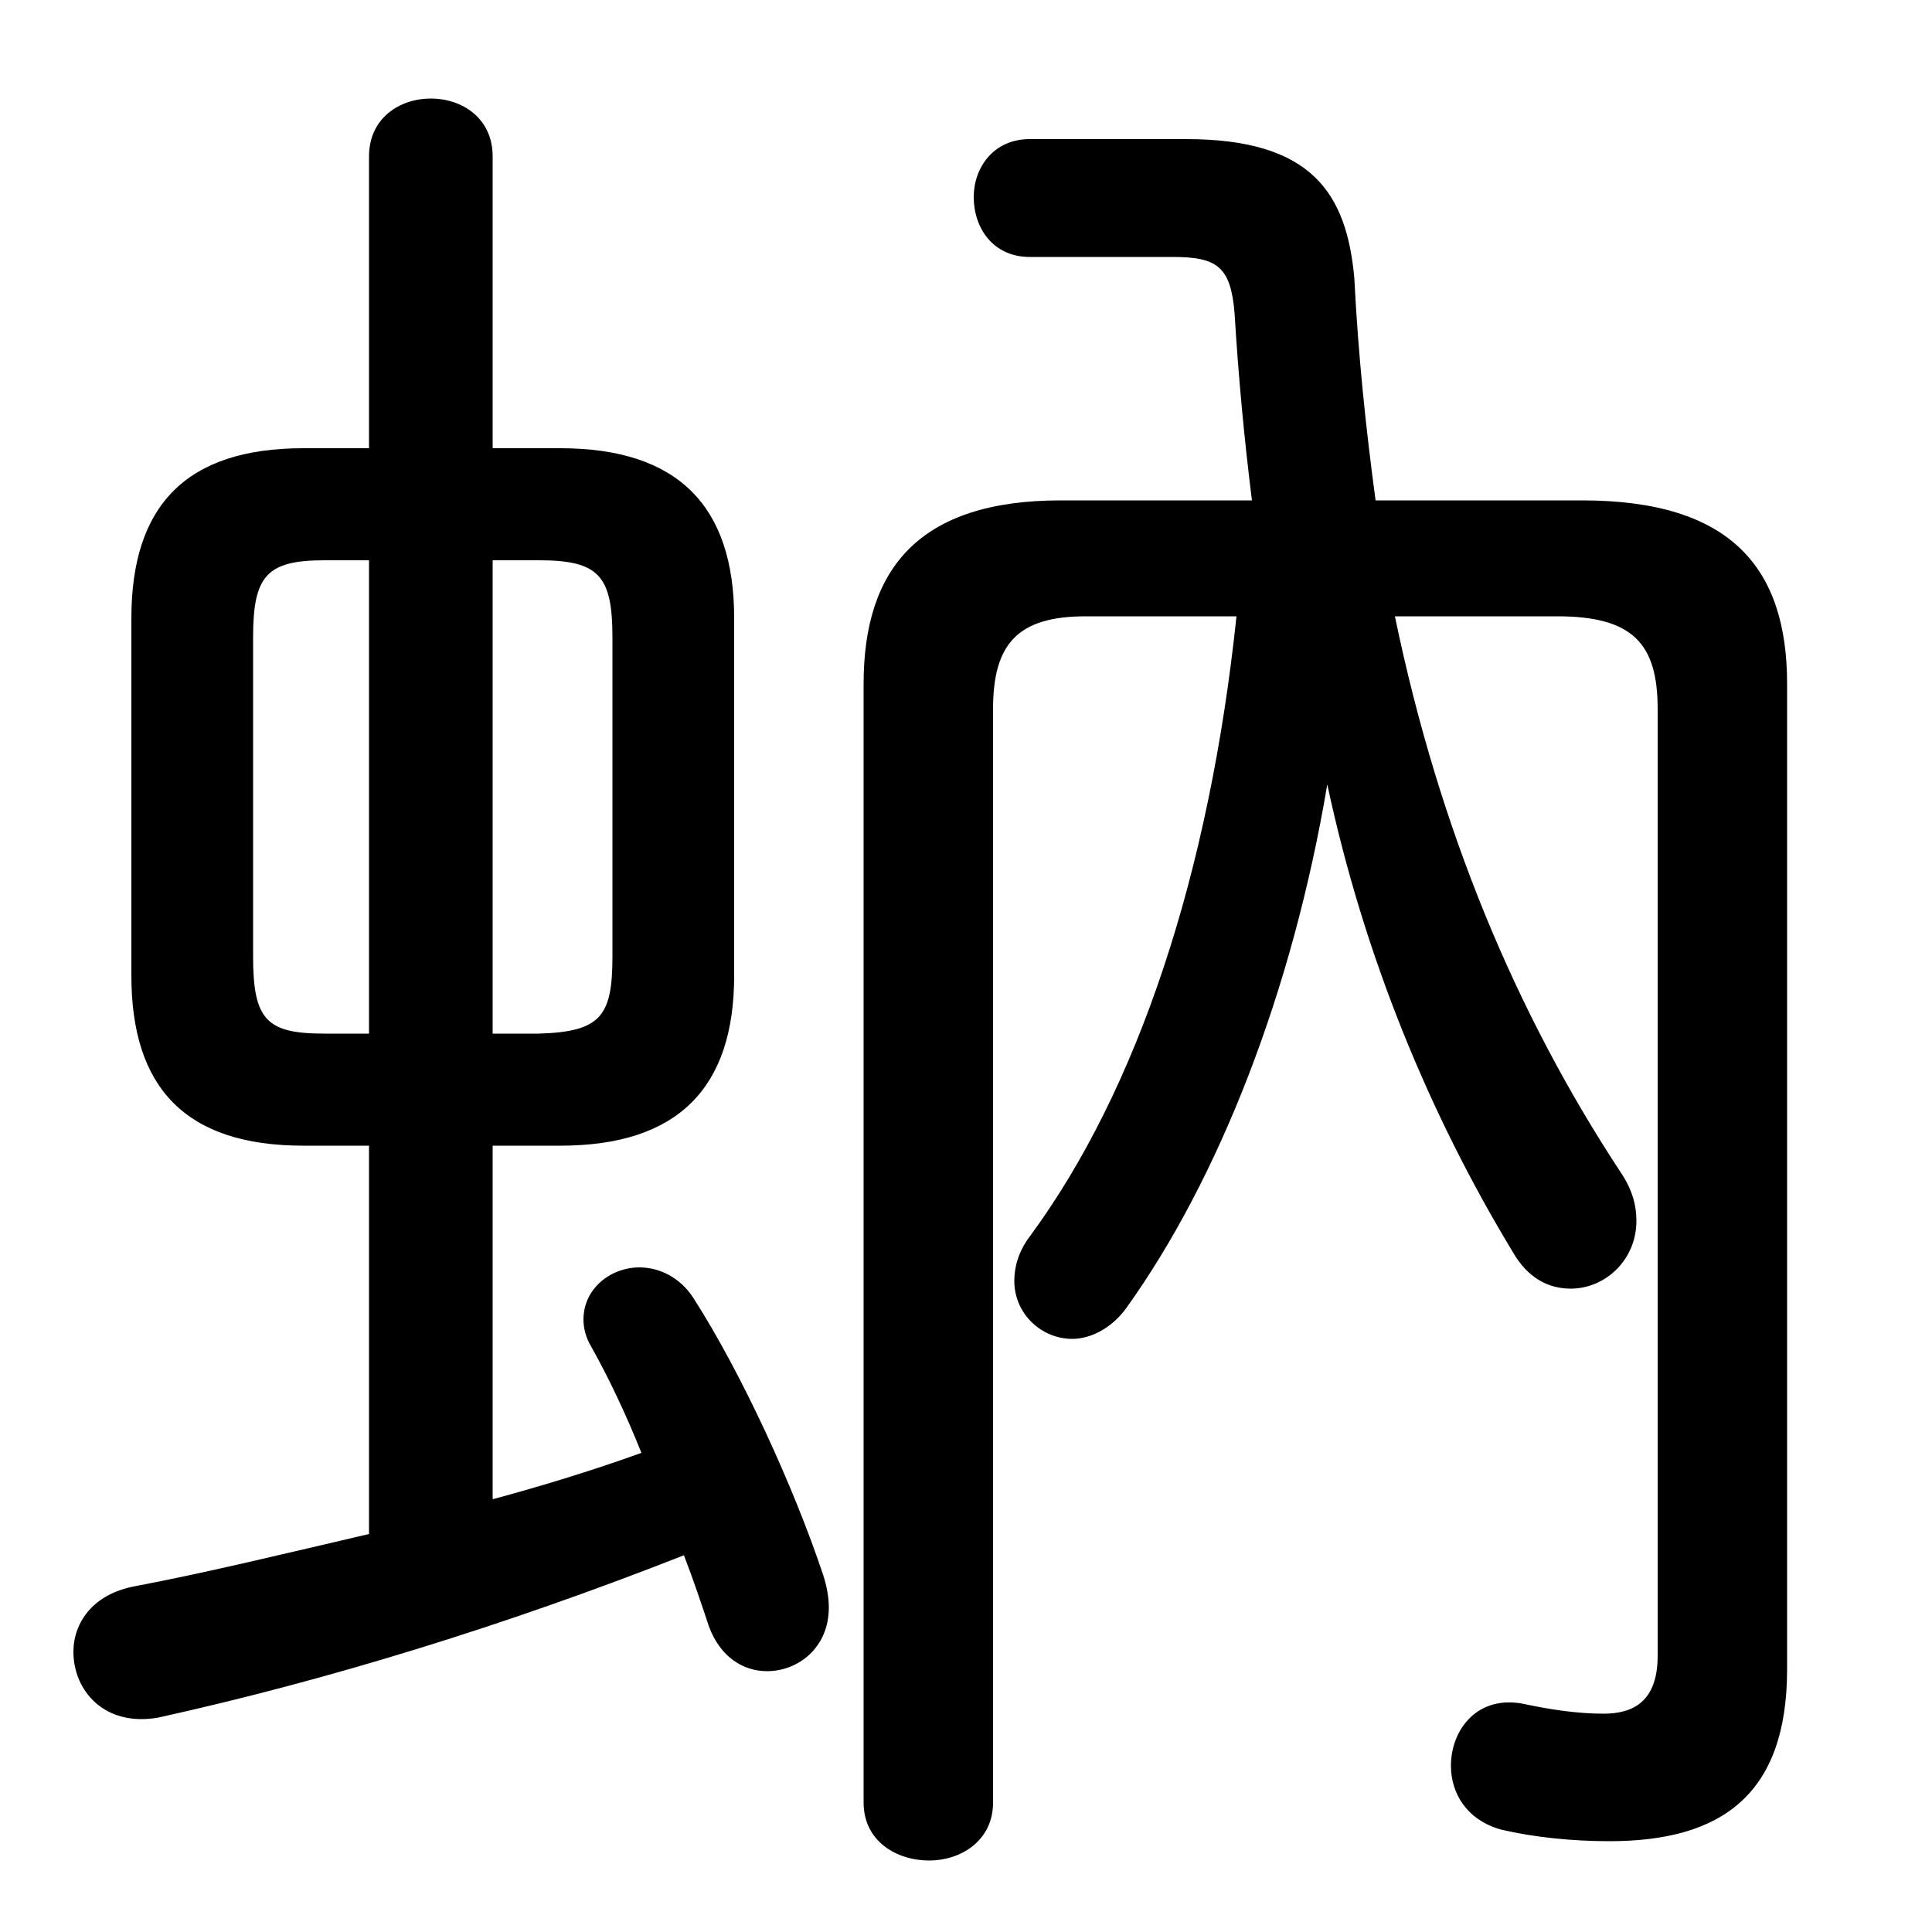 <svg xmlns="http://www.w3.org/2000/svg" viewBox="0 -44.0 50.0 50.0">
    <rect x="0" y="-44.0" width="50.0" height="50.0" fill="#808080" stroke="none"/>
    <g transform="scale(1, -1)">
        <!-- ボディの枠 -->
        <rect x="0" y="-6.0" width="50.0" height="50.0"
            stroke="white" fill="white"/>
        <!-- グリフ座標系の原点 -->
        <circle cx="0" cy="0" r="5" fill="white"/>
        <!-- グリフのアウトライン -->
        <g style="fill:black;stroke:#000000;stroke-width:0;stroke-linecap:round;stroke-linejoin:round;">
        <path d="M 14.5 14.35 C 17.55 14.35 19.0 15.85 19.0 18.75 L 19.0 28.0 C 19.0 30.9 17.55 32.4 14.5 32.4 L 12.75 32.4 L 12.75 39.95 C 12.75 40.95 11.95 41.45 11.15 41.45 C 10.35 41.45 9.55 40.95 9.55 39.95 L 9.55 32.4 L 7.85 32.4 C 4.8 32.4 3.4 30.9 3.4 28.0 L 3.4 18.75 C 3.4 15.85 4.8 14.35 7.85 14.35 L 9.55 14.35 L 9.55 4.3 C 7.4 3.8 5.35 3.3 3.5 2.95 C 2.4 2.75 1.9 2.0 1.9 1.25 C 1.9 0.25 2.7 -0.7 4.1 -0.45 C 8.4 0.5 13.0 1.9 17.7 3.75 C 17.95 3.1 18.15 2.5 18.35 1.9 C 18.65 1.1 19.25 0.75 19.85 0.75 C 20.65 0.75 21.45 1.35 21.45 2.4 C 21.45 2.65 21.4 2.95 21.3 3.25 C 20.55 5.5 19.2 8.45 17.95 10.4 C 17.6 10.95 17.05 11.2 16.55 11.2 C 15.8 11.2 15.1 10.65 15.1 9.85 C 15.1 9.65 15.15 9.4 15.3 9.15 C 15.75 8.35 16.2 7.4 16.6 6.4 C 15.35 5.95 14.05 5.55 12.75 5.2 L 12.75 14.35 Z M 12.75 17.25 L 12.75 29.5 L 13.95 29.5 C 15.5 29.5 15.85 29.1 15.85 27.5 L 15.85 19.25 C 15.85 17.7 15.55 17.3 13.95 17.25 Z M 8.4 17.25 C 6.9 17.25 6.55 17.6 6.55 19.25 L 6.55 27.5 C 6.55 29.1 6.9 29.5 8.4 29.5 L 9.55 29.5 L 9.55 17.25 Z M 32.0 28.05 C 31.3 21.4 29.45 15.8 26.65 12.0 C 26.35 11.6 26.25 11.2 26.25 10.85 C 26.25 10.0 26.95 9.35 27.75 9.35 C 28.2 9.35 28.75 9.6 29.15 10.15 C 31.55 13.5 33.45 18.35 34.35 23.7 C 35.3 19.25 37.0 15.15 39.15 11.6 C 39.55 10.9 40.1 10.65 40.65 10.65 C 41.55 10.65 42.35 11.4 42.35 12.4 C 42.35 12.8 42.25 13.2 41.95 13.65 C 39.25 17.75 37.25 22.5 36.1 28.05 L 40.3 28.05 C 42.25 28.05 42.9 27.35 42.9 25.65 L 42.9 1.15 C 42.9 -0.05 42.25 -0.35 41.5 -0.35 C 40.85 -0.35 40.15 -0.25 39.45 -0.1 C 38.25 0.15 37.55 -0.75 37.55 -1.7 C 37.55 -2.4 37.95 -3.1 38.85 -3.35 C 39.7 -3.55 40.7 -3.65 41.65 -3.65 C 44.55 -3.65 46.25 -2.45 46.25 0.8 L 46.25 26.3 C 46.25 29.3 44.8 31.05 40.95 31.05 L 35.6 31.05 C 35.35 32.9 35.15 34.8 35.05 36.8 C 34.85 39.0 33.95 40.4 30.7 40.4 L 26.65 40.4 C 25.7 40.4 25.2 39.65 25.2 38.9 C 25.2 38.1 25.7 37.35 26.65 37.35 L 30.35 37.35 C 31.5 37.35 31.85 37.1 31.95 35.9 C 32.05 34.25 32.2 32.65 32.4 31.05 L 27.45 31.05 C 23.8 31.05 22.35 29.3 22.35 26.3 L 22.35 -2.65 C 22.35 -3.65 23.2 -4.15 24.05 -4.15 C 24.85 -4.15 25.7 -3.65 25.7 -2.65 L 25.7 25.65 C 25.7 27.35 26.35 28.05 28.1 28.05 Z"/>
    </g>
    </g>
</svg>
